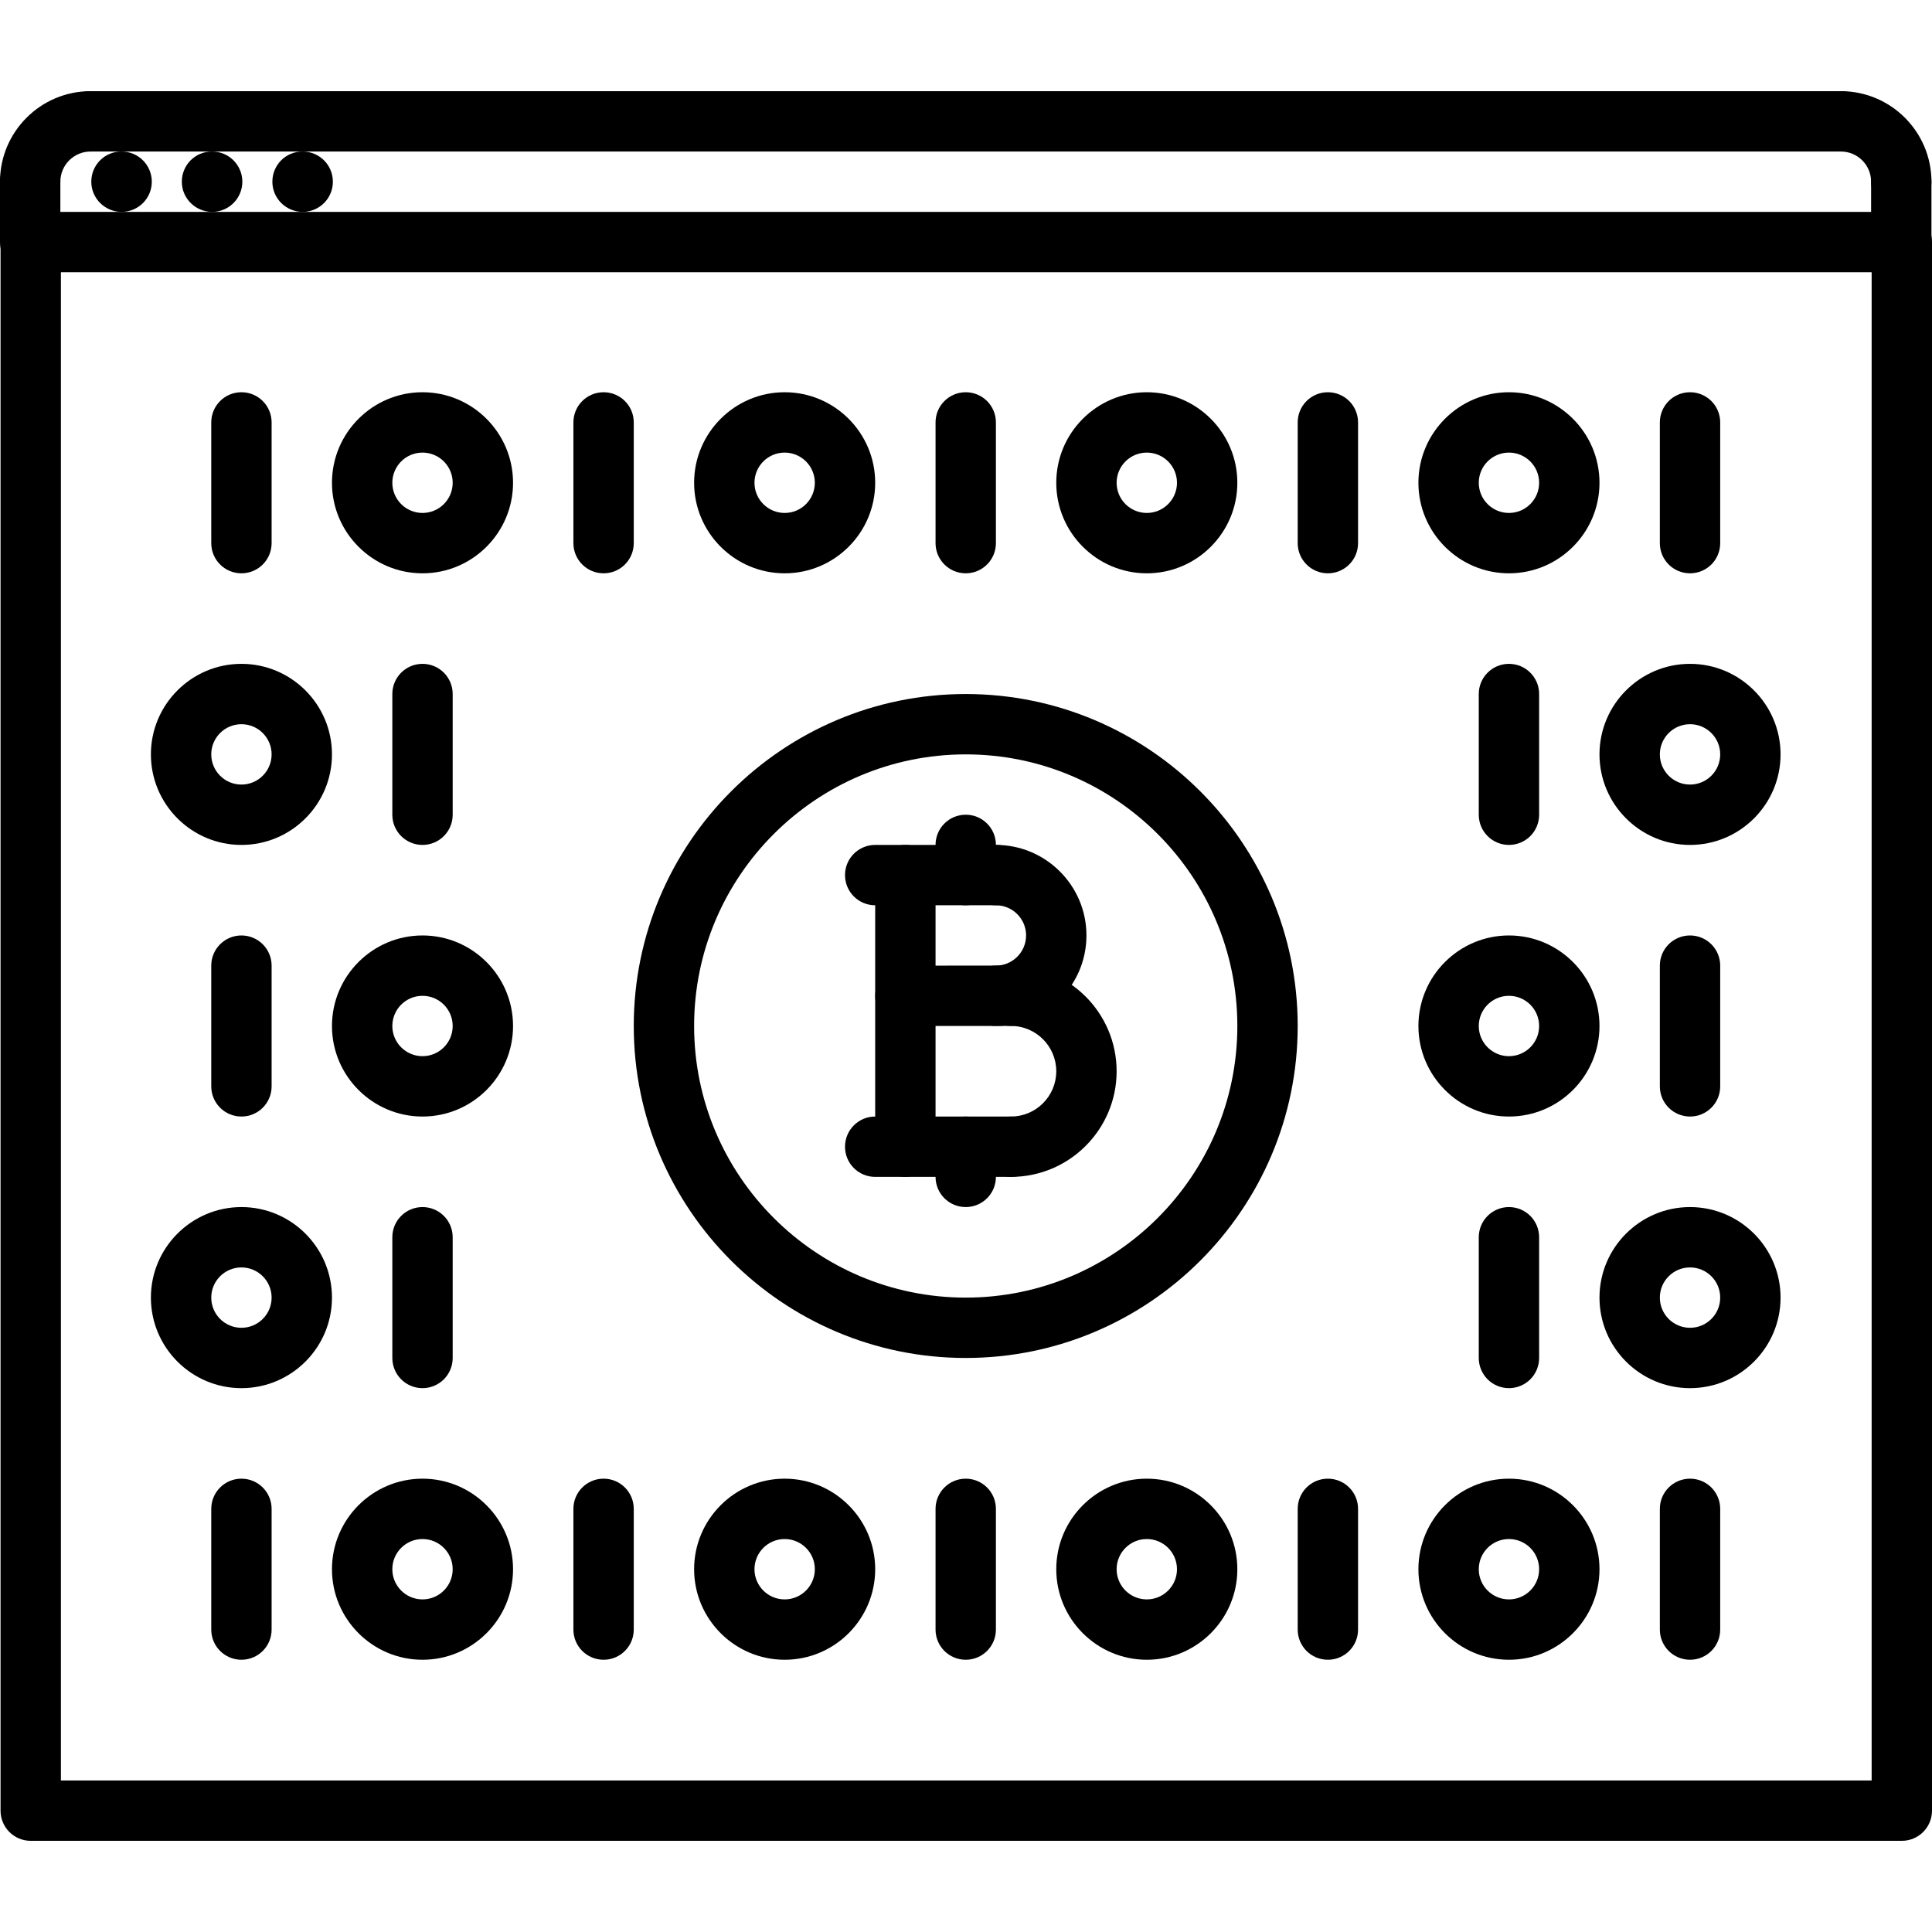 <?xml version="1.0" encoding="iso-8859-1"?>
<!-- Generator: Adobe Illustrator 19.0.0, SVG Export Plug-In . SVG Version: 6.00 Build 0)  -->
<svg version="1.1" id="Capa_1" xmlns="http://www.w3.org/2000/svg" xmlns:xlink="http://www.w3.org/1999/xlink" x="0px" y="0px"
	 viewBox="0 0 512.144 512.144" style="enable-background:new 0 0 512.144 512.144;" xml:space="preserve">
<g>
	<g>
		<path d="M256,183.976c-48.52,0-88,39.48-88,88c0,48.52,39.48,88,88,88c48.528,0,88-39.48,88-88S304.52,183.976,256,183.976z
			 M256,343.976c-39.704,0-72-32.296-72-72s32.296-72,72-72c39.704,0,72,32.296,72,72C328,311.68,295.704,343.976,256,343.976z"/>
	</g>
</g>
<g>
	<g>
		<path d="M240,223.976c-4.424,0-8,3.576-8,8v72c0,4.424,3.576,8,8,8c4.424,0,8-3.576,8-8v-72
			C248,227.552,244.424,223.976,240,223.976z"/>
	</g>
</g>
<g>
	<g>
		<path d="M264,223.976c-4.424,0-8,3.576-8,8s3.576,8,8,8c4.416,0,8,3.584,8,7.992c0,4.416-3.584,8-8,8c-4.424,0-8,3.576-8,8
			s3.576,8,8,8c13.24,0,24-10.76,24-24C288,234.744,277.232,223.976,264,223.976z"/>
	</g>
</g>
<g>
	<g>
		<path d="M267.992,255.96c-4.424,0-8,3.576-8,8s3.576,8,8,8c6.624,0,12.008,5.392,12.008,12.016c0,6.616-5.384,12-12.008,12
			c-4.424,0-8,3.576-8,8s3.576,8,8,8c15.448,0,28.008-12.56,28.008-28C296,268.528,283.44,255.96,267.992,255.96z"/>
	</g>
</g>
<g>
	<g>
		<path d="M264,223.976h-32c-4.424,0-8,3.576-8,8s3.576,8,8,8h32c4.424,0,8-3.576,8-8S268.424,223.976,264,223.976z"/>
	</g>
</g>
<g>
	<g>
		<path d="M267.992,295.976H232c-4.424,0-8,3.576-8,8s3.576,8,8,8h35.992c4.424,0,8-3.576,8-8S272.416,295.976,267.992,295.976z"/>
	</g>
</g>
<g>
	<g>
		<path d="M267.992,255.96c0,0,0,0-0.008,0l-27.992,0.016c-4.416,0-7.992,3.584-7.992,8.008c0,4.416,3.584,7.992,8,7.992l28-0.016
			c4.416,0,7.992-3.584,7.992-8.008C275.992,259.536,272.408,255.96,267.992,255.96z"/>
	</g>
</g>
<g>
	<g>
		<path d="M256,215.968c-4.424,0-8,3.576-8,8v8.008c0,4.424,3.576,8,8,8c4.424,0,8-3.576,8-8v-8.008
			C264,219.544,260.424,215.968,256,215.968z"/>
	</g>
</g>
<g>
	<g>
		<path d="M256,295.976c-4.424,0-8,3.576-8,8v8c0,4.424,3.576,8,8,8c4.424,0,8-3.576,8-8v-8
			C264,299.552,260.424,295.976,256,295.976z"/>
	</g>
</g>
<g>
	<g>
		<path d="M64,103.976c-4.424,0-8,3.576-8,8v32c0,4.424,3.576,8,8,8c4.424,0,8-3.576,8-8v-32C72,107.552,68.424,103.976,64,103.976z
			"/>
	</g>
</g>
<g>
	<g>
		<path d="M112,103.976c-13.232,0-24,10.768-24,24s10.768,24,24,24c13.24,0,24-10.768,24-24S125.232,103.976,112,103.976z
			 M112,135.976c-4.416,0-8-3.584-8-8s3.584-8,8-8c4.416,0,8,3.584,8,8S116.416,135.976,112,135.976z"/>
	</g>
</g>
<g>
	<g>
		<path d="M160,103.976c-4.424,0-8,3.576-8,8v32c0,4.424,3.576,8,8,8c4.424,0,8-3.576,8-8v-32
			C168,107.552,164.424,103.976,160,103.976z"/>
	</g>
</g>
<g>
	<g>
		<path d="M208,103.976c-13.232,0-24,10.768-24,24s10.768,24,24,24c13.24,0,24-10.768,24-24S221.232,103.976,208,103.976z
			 M208,135.976c-4.416,0-8-3.584-8-8s3.584-8,8-8c4.416,0,8,3.584,8,8S212.416,135.976,208,135.976z"/>
	</g>
</g>
<g>
	<g>
		<path d="M256,103.976c-4.424,0-8,3.576-8,8v32c0,4.424,3.576,8,8,8c4.424,0,8-3.576,8-8v-32
			C264,107.552,260.424,103.976,256,103.976z"/>
	</g>
</g>
<g>
	<g>
		<path d="M304,103.976c-13.232,0-24,10.768-24,24s10.768,24,24,24c13.24,0,24-10.768,24-24S317.232,103.976,304,103.976z
			 M304,135.976c-4.416,0-8-3.584-8-8s3.584-8,8-8c4.416,0,8,3.584,8,8S308.416,135.976,304,135.976z"/>
	</g>
</g>
<g>
	<g>
		<path d="M352,103.976c-4.424,0-8,3.576-8,8v32c0,4.424,3.576,8,8,8c4.424,0,8-3.576,8-8v-32
			C360,107.552,356.424,103.976,352,103.976z"/>
	</g>
</g>
<g>
	<g>
		<path d="M400,103.976c-13.232,0-24,10.768-24,24s10.768,24,24,24c13.24,0,24-10.768,24-24S413.232,103.976,400,103.976z
			 M400,135.976c-4.416,0-8-3.584-8-8s3.584-8,8-8c4.416,0,8,3.584,8,8S404.416,135.976,400,135.976z"/>
	</g>
</g>
<g>
	<g>
		<path d="M448,103.976c-4.424,0-8,3.576-8,8v32c0,4.424,3.576,8,8,8c4.424,0,8-3.576,8-8v-32
			C456,107.552,452.424,103.976,448,103.976z"/>
	</g>
</g>
<g>
	<g>
		<path d="M64,247.976c-4.424,0-8,3.576-8,8v32c0,4.424,3.576,8,8,8c4.424,0,8-3.576,8-8v-32C72,251.552,68.424,247.976,64,247.976z
			"/>
	</g>
</g>
<g>
	<g>
		<path d="M112,247.976c-13.232,0-24,10.768-24,24s10.768,24,24,24c13.24,0,24-10.768,24-24S125.232,247.976,112,247.976z
			 M112,279.976c-4.416,0-8-3.584-8-8c0-4.416,3.584-8,8-8c4.416,0,8,3.584,8,8C120,276.392,116.416,279.976,112,279.976z"/>
	</g>
</g>
<g>
	<g>
		<path d="M112,175.976c-4.424,0-8,3.576-8,8v32c0,4.424,3.576,8,8,8c4.424,0,8-3.576,8-8v-32
			C120,179.552,116.424,175.976,112,175.976z"/>
	</g>
</g>
<g>
	<g>
		<path d="M400,175.976c-4.424,0-8,3.576-8,8v32c0,4.424,3.576,8,8,8c4.424,0,8-3.576,8-8v-32
			C408,179.552,404.424,175.976,400,175.976z"/>
	</g>
</g>
<g>
	<g>
		<path d="M112,319.976c-4.424,0-8,3.576-8,8v32c0,4.424,3.576,8,8,8c4.424,0,8-3.576,8-8v-32
			C120,323.552,116.424,319.976,112,319.976z"/>
	</g>
</g>
<g>
	<g>
		<path d="M400,319.976c-4.424,0-8,3.576-8,8v32c0,4.424,3.576,8,8,8c4.424,0,8-3.576,8-8v-32
			C408,323.552,404.424,319.976,400,319.976z"/>
	</g>
</g>
<g>
	<g>
		<path d="M400,247.976c-13.232,0-24,10.768-24,24s10.768,24,24,24c13.24,0,24-10.768,24-24S413.232,247.976,400,247.976z
			 M400,279.976c-4.416,0-8-3.584-8-8c0-4.416,3.584-8,8-8c4.416,0,8,3.584,8,8C408,276.392,404.416,279.976,400,279.976z"/>
	</g>
</g>
<g>
	<g>
		<path d="M448,175.976c-13.232,0-24,10.768-24,24s10.768,24,24,24c13.24,0,24-10.768,24-24S461.232,175.976,448,175.976z
			 M448,207.976c-4.416,0-8-3.584-8-8s3.584-8,8-8c4.416,0,8,3.584,8,8S452.416,207.976,448,207.976z"/>
	</g>
</g>
<g>
	<g>
		<path d="M448,319.976c-13.232,0-24,10.768-24,24s10.768,24,24,24c13.24,0,24-10.768,24-24S461.232,319.976,448,319.976z
			 M448,351.976c-4.416,0-8-3.584-8-8c0-4.416,3.584-8,8-8c4.416,0,8,3.584,8,8C456,348.392,452.416,351.976,448,351.976z"/>
	</g>
</g>
<g>
	<g>
		<path d="M64,319.976c-13.232,0-24,10.768-24,24s10.768,24,24,24c13.24,0,24-10.768,24-24S77.232,319.976,64,319.976z M64,351.976
			c-4.416,0-8-3.584-8-8c0-4.416,3.584-8,8-8c4.416,0,8,3.584,8,8C72,348.392,68.416,351.976,64,351.976z"/>
	</g>
</g>
<g>
	<g>
		<path d="M64,175.976c-13.232,0-24,10.768-24,24s10.768,24,24,24c13.24,0,24-10.768,24-24S77.232,175.976,64,175.976z M64,207.976
			c-4.416,0-8-3.584-8-8s3.584-8,8-8c4.416,0,8,3.584,8,8S68.416,207.976,64,207.976z"/>
	</g>
</g>
<g>
	<g>
		<path d="M448,247.976c-4.424,0-8,3.576-8,8v32c0,4.424,3.576,8,8,8c4.424,0,8-3.576,8-8v-32
			C456,251.552,452.424,247.976,448,247.976z"/>
	</g>
</g>
<g>
	<g>
		<path d="M64,391.976c-4.424,0-8,3.576-8,8v32c0,4.424,3.576,8,8,8c4.424,0,8-3.576,8-8v-32C72,395.552,68.424,391.976,64,391.976z
			"/>
	</g>
</g>
<g>
	<g>
		<path d="M112,391.976c-13.232,0-24,10.768-24,24s10.768,24,24,24c13.24,0,24-10.768,24-24S125.232,391.976,112,391.976z
			 M112,423.976c-4.416,0-8-3.584-8-8c0-4.416,3.584-8,8-8c4.416,0,8,3.584,8,8C120,420.392,116.416,423.976,112,423.976z"/>
	</g>
</g>
<g>
	<g>
		<path d="M160,391.976c-4.424,0-8,3.576-8,8v32c0,4.424,3.576,8,8,8c4.424,0,8-3.576,8-8v-32
			C168,395.552,164.424,391.976,160,391.976z"/>
	</g>
</g>
<g>
	<g>
		<path d="M208,391.976c-13.232,0-24,10.768-24,24s10.768,24,24,24c13.24,0,24-10.768,24-24S221.232,391.976,208,391.976z
			 M208,423.976c-4.416,0-8-3.584-8-8c0-4.416,3.584-8,8-8c4.416,0,8,3.584,8,8C216,420.392,212.416,423.976,208,423.976z"/>
	</g>
</g>
<g>
	<g>
		<path d="M256,391.976c-4.424,0-8,3.576-8,8v32c0,4.424,3.576,8,8,8c4.424,0,8-3.576,8-8v-32
			C264,395.552,260.424,391.976,256,391.976z"/>
	</g>
</g>
<g>
	<g>
		<path d="M304,391.976c-13.232,0-24,10.768-24,24s10.768,24,24,24c13.24,0,24-10.768,24-24S317.232,391.976,304,391.976z
			 M304,423.976c-4.416,0-8-3.584-8-8c0-4.416,3.584-8,8-8c4.416,0,8,3.584,8,8C312,420.392,308.416,423.976,304,423.976z"/>
	</g>
</g>
<g>
	<g>
		<path d="M352,391.976c-4.424,0-8,3.576-8,8v32c0,4.424,3.576,8,8,8c4.424,0,8-3.576,8-8v-32
			C360,395.552,356.424,391.976,352,391.976z"/>
	</g>
</g>
<g>
	<g>
		<path d="M400,391.976c-13.232,0-24,10.768-24,24s10.768,24,24,24c13.24,0,24-10.768,24-24S413.232,391.976,400,391.976z
			 M400,423.976c-4.416,0-8-3.584-8-8c0-4.416,3.584-8,8-8c4.416,0,8,3.584,8,8C408,420.392,404.416,423.976,400,423.976z"/>
	</g>
</g>
<g>
	<g>
		<path d="M448,391.976c-4.424,0-8,3.576-8,8v32c0,4.424,3.576,8,8,8c4.424,0,8-3.576,8-8v-32
			C456,395.552,452.424,391.976,448,391.976z"/>
	</g>
</g>
<g>
	<g>
		<path d="M32.24,40.168h-0.088c-4.416,0-7.952,3.576-7.952,8s3.616,8,8.04,8c4.416,0,8-3.576,8-8S36.656,40.168,32.24,40.168z"/>
	</g>
</g>
<g>
	<g>
		<path d="M56.24,40.168h-0.088c-4.416,0-7.952,3.576-7.952,8s3.616,8,8.04,8c4.416,0,8-3.576,8-8S60.656,40.168,56.24,40.168z"/>
	</g>
</g>
<g>
	<g>
		<path d="M80.24,40.168h-0.088c-4.416,0-7.952,3.576-7.952,8s3.616,8,8.04,8c4.416,0,8-3.576,8-8S84.656,40.168,80.24,40.168z"/>
	</g>
</g>
<g>
	<g>
		<path d="M504.144,56.168h-496c-4.424,0-8,3.576-8,8v415.808c0,4.424,3.576,8,8,8h496c4.424,0,8-3.576,8-7.992V64.168
			C512.144,59.744,508.568,56.168,504.144,56.168z M496.144,471.976h-480V72.168h480V471.976z"/>
	</g>
</g>
<g>
	<g>
		<path d="M24,24.168c-13.232,0-24,10.768-24,24c0,4.424,3.576,8,8,8c4.424,0,8-3.584,8-8s3.584-8,8-8c4.424,0,8-3.576,8-8
			S28.424,24.168,24,24.168z"/>
	</g>
</g>
<g>
	<g>
		<path d="M8,40.168c-4.424,0-8,3.576-8,8v16c0,4.424,3.576,8,8,8c4.424,0,8-3.584,8-8v-16C16,43.744,12.424,40.168,8,40.168z"/>
	</g>
</g>
<g>
	<g>
		<path d="M488,24.168c-4.424,0-8,3.576-8,8s3.576,8,8,8c4.416,0,8,3.584,8,8c0,4.424,3.576,8,8,8c4.424,0,8-3.584,8-8
			C512,34.936,501.232,24.168,488,24.168z"/>
	</g>
</g>
<g>
	<g>
		<path d="M504,40.168c-4.424,0-8,3.576-8,8v16c0,4.424,3.576,8,8,8c4.424,0,8-3.584,8-8v-16C512,43.744,508.424,40.168,504,40.168z
			"/>
	</g>
</g>
<g>
	<g>
		<path d="M488,24.168H24c-4.424,0-8,3.576-8,8s3.576,8,8,8h464c4.424,0,8-3.576,8-8S492.424,24.168,488,24.168z"/>
	</g>
</g>
<g>
</g>
<g>
</g>
<g>
</g>
<g>
</g>
<g>
</g>
<g>
</g>
<g>
</g>
<g>
</g>
<g>
</g>
<g>
</g>
<g>
</g>
<g>
</g>
<g>
</g>
<g>
</g>
<g>
</g>
</svg>
